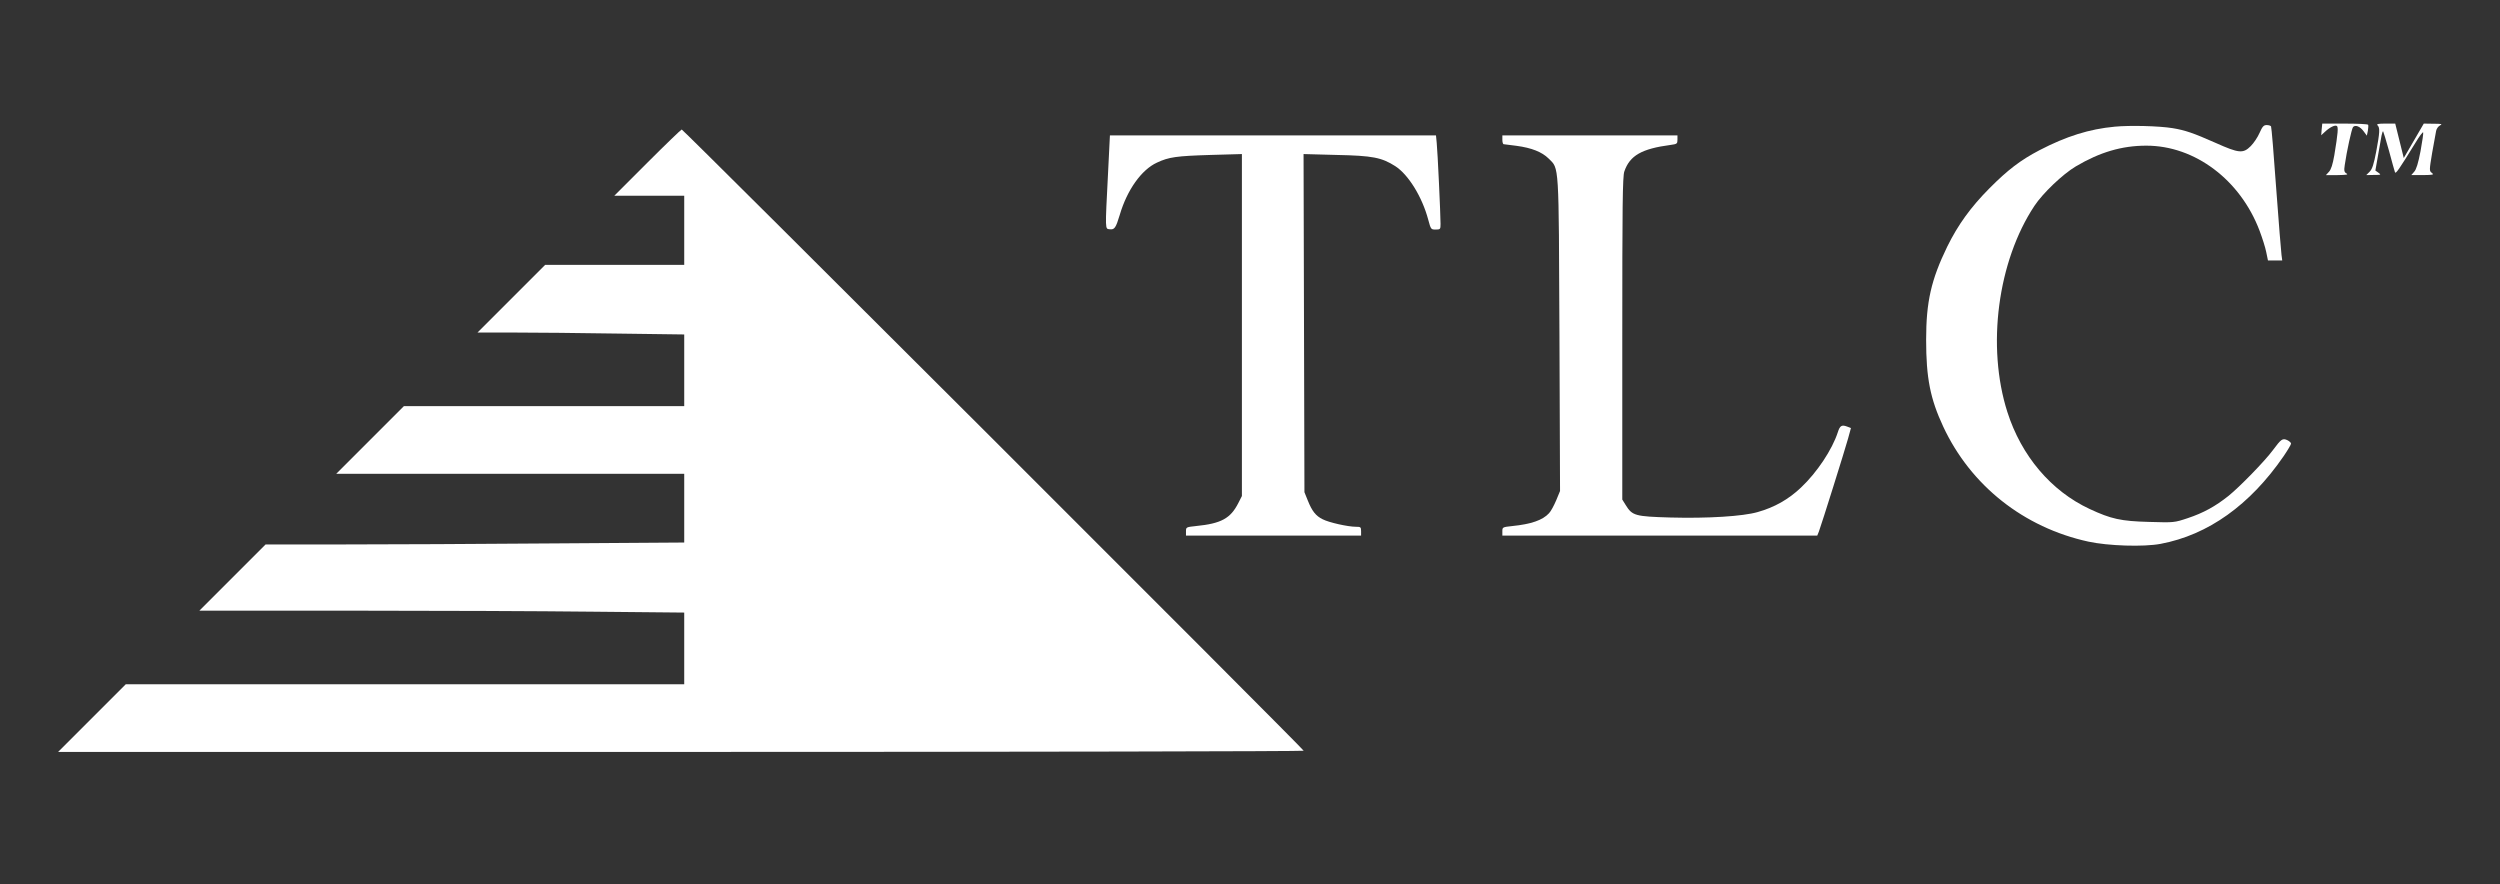 <?xml version="1.0" standalone="no"?>
<!DOCTYPE svg PUBLIC "-//W3C//DTD SVG 20010904//EN"
 "http://www.w3.org/TR/2001/REC-SVG-20010904/DTD/svg10.dtd">
<svg version="1.0" xmlns="http://www.w3.org/2000/svg"
 width="1699pt" height="601pt" viewBox="0 0 1699 601"
 preserveAspectRatio="xMidYMid meet">

<rect x="0" y="0" width="1699" height="601" fill="#333333" stroke="none"/>

<g transform="translate(0,601) scale(0.1,-0.1)"
fill="#ffffff" stroke="none">
<path d="M15778 5130 l-3 -39 25 23 c33 31 68 48 81 40 11 -7 8 -48 -17 -199
-11 -63 -22 -97 -36 -112 l-21 -23 79 0 c61 1 75 3 61 11 -16 9 -18 19 -12 58
13 92 47 246 56 257 15 18 48 5 72 -28 l22 -30 7 33 c3 19 4 37 2 41 -3 5 -74
8 -159 8 l-153 0 -4 -40z"/>
<path d="M16158 5158 c17 -17 15 -47 -9 -177 -17 -88 -27 -120 -45 -138 l-23
-23 52 1 c49 0 51 1 31 15 l-21 15 18 102 c10 56 21 117 24 136 4 18 8 31 11
28 2 -2 20 -62 40 -133 19 -71 37 -136 40 -144 5 -15 25 14 139 199 27 45 51
77 53 71 2 -5 -6 -62 -18 -127 -16 -83 -29 -125 -43 -140 l-20 -23 79 0 c70 1
77 2 61 15 -18 13 -18 17 2 137 12 68 24 135 27 149 3 15 15 31 27 37 18 9 10
11 -45 11 l-66 1 -68 -117 -68 -117 -29 117 -29 117 -66 0 c-51 0 -63 -3 -54
-12z"/>
<path d="M14371 5149 c-172 -16 -328 -65 -511 -160 -128 -67 -215 -133 -340
-259 -128 -129 -214 -249 -286 -395 -110 -226 -144 -376 -144 -634 0 -260 28
-401 116 -590 187 -401 547 -686 987 -782 134 -29 375 -37 491 -15 323 61 607
264 835 595 28 41 51 80 51 86 0 7 -12 17 -26 24 -32 14 -41 8 -98 -69 -53
-72 -225 -249 -301 -310 -89 -71 -171 -116 -276 -151 -93 -31 -94 -31 -264
-26 -192 5 -258 20 -404 88 -262 122 -464 361 -559 659 -142 445 -66 1024 184
1401 57 86 192 215 281 268 164 97 313 141 480 141 329 0 638 -232 769 -578
18 -48 39 -113 45 -144 l12 -58 48 0 49 0 -5 38 c-3 20 -19 223 -36 451 -16
227 -32 418 -35 422 -3 5 -16 9 -30 9 -20 0 -29 -10 -48 -53 -13 -30 -40 -70
-60 -90 -52 -52 -80 -49 -239 22 -151 67 -207 86 -292 100 -92 15 -289 20
-394 10z"/>
<path d="M4400 4905 l-225 -225 238 0 237 0 0 -235 0 -235 -473 0 -472 0 -230
-230 -230 -230 251 0 c138 0 454 -3 702 -7 l452 -6 0 -244 0 -243 -953 0 -952
0 -230 -230 -230 -230 1183 0 1182 0 0 -233 0 -234 -892 -6 c-491 -4 -1132 -7
-1423 -7 l-530 0 -225 -225 -225 -225 1025 0 c564 0 1305 -3 1648 -7 l622 -6
0 -244 0 -243 -1898 0 -1897 0 -230 -230 -230 -230 4233 0 c2327 0 4232 4
4232 8 0 11 -4216 4222 -4227 4222 -4 0 -109 -101 -233 -225z"/>
<path d="M7530 4828 c-20 -389 -20 -372 11 -376 33 -4 42 8 69 98 50 170 148
307 253 355 81 38 133 45 365 52 l212 6 0 -1162 0 -1162 -24 -47 c-53 -105
-116 -140 -288 -157 -67 -7 -68 -8 -68 -36 l0 -29 595 0 595 0 0 30 c0 28 -3
30 -35 30 -54 0 -184 29 -226 51 -47 23 -72 55 -101 127 l-23 57 -3 1149 -3
1149 223 -6 c246 -5 307 -17 400 -76 89 -57 183 -209 224 -363 18 -67 19 -68
51 -68 31 0 33 2 33 38 0 65 -20 495 -26 550 l-5 52 -1108 0 -1108 0 -13 -262z"/>
<path d="M10210 5060 c0 -16 4 -30 9 -30 5 0 44 -5 87 -11 104 -14 173 -42
218 -86 73 -73 69 -14 74 -1199 l4 -1061 -26 -63 c-15 -35 -36 -75 -49 -88
-43 -47 -121 -74 -249 -87 -67 -7 -68 -8 -68 -36 l0 -29 1070 0 1070 0 11 27
c18 48 177 555 198 631 l20 73 -26 10 c-37 14 -49 6 -63 -38 -39 -120 -142
-274 -250 -376 -85 -81 -181 -135 -295 -167 -100 -29 -340 -44 -593 -37 -240
7 -259 12 -304 85 l-23 37 0 1095 c0 903 2 1102 14 1135 37 108 118 154 314
180 44 6 47 8 47 36 l0 29 -595 0 -595 0 0 -30z"/>
</g>
</svg>
